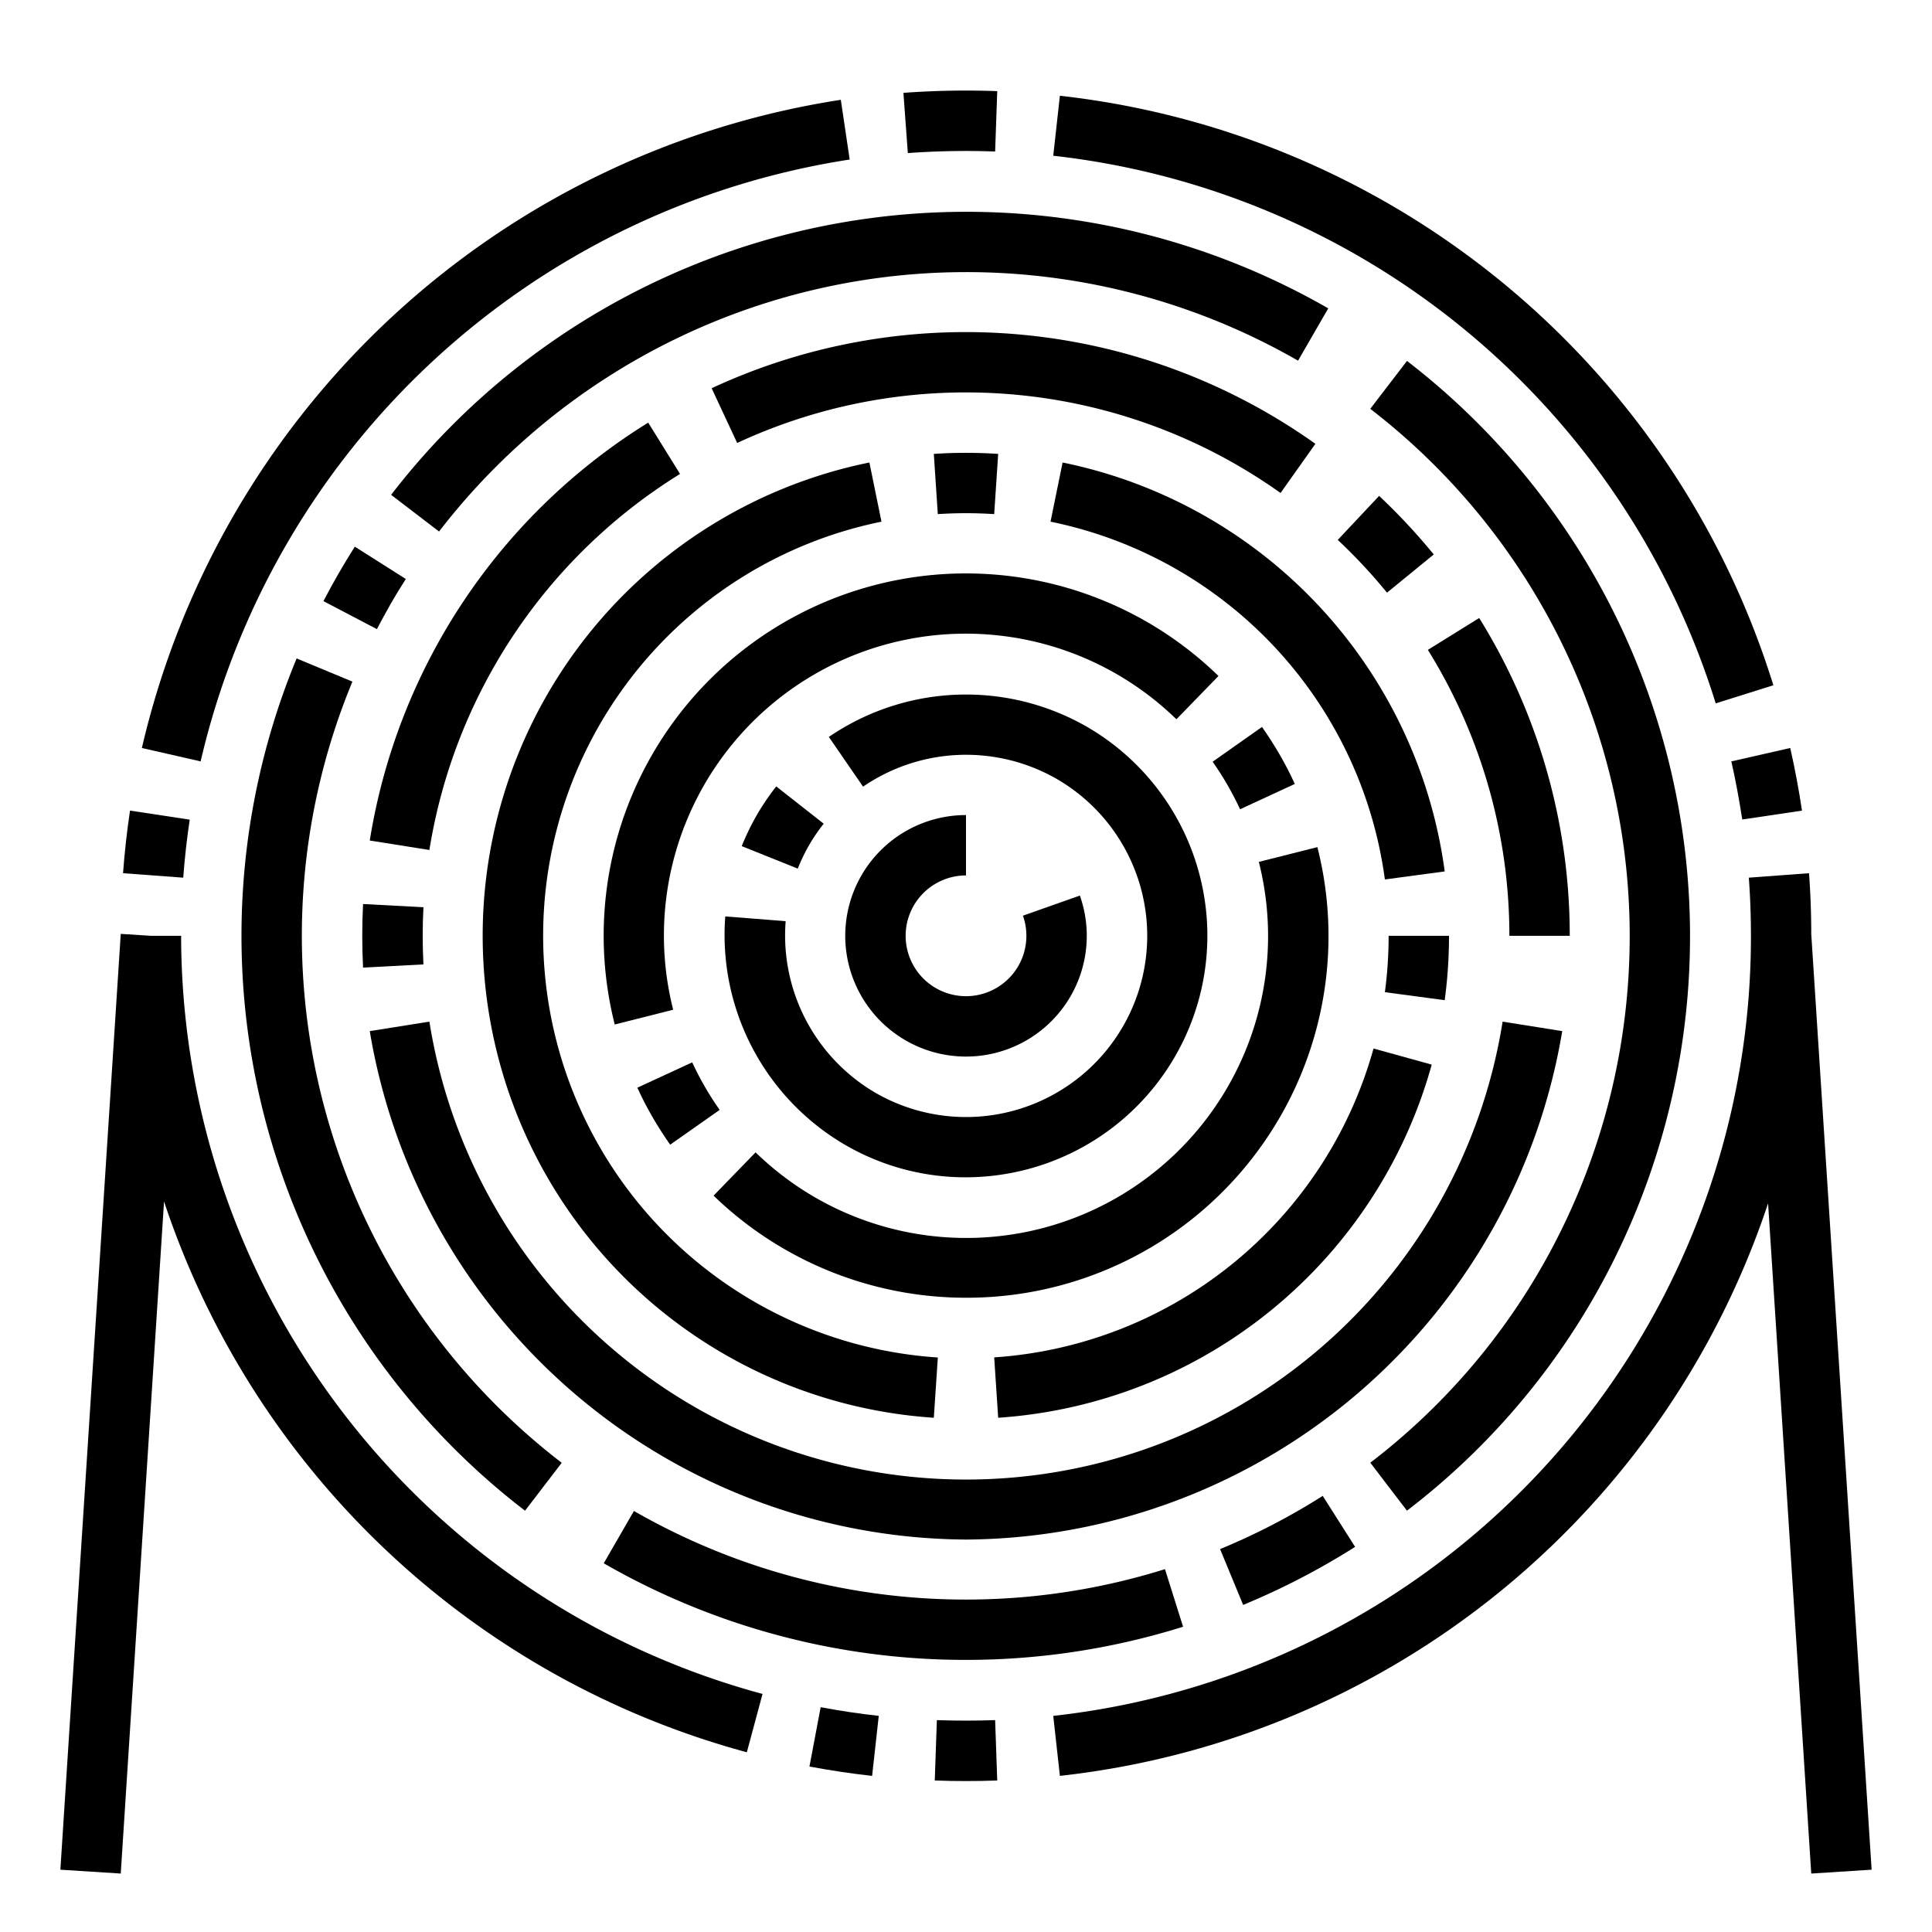 <?xml version="1.0"?>
<svg xmlns="http://www.w3.org/2000/svg" viewBox="0 0 64 64" width="512" height="512"><g id="Fingerprint"><path d="M32,59c-.347,0-.691-.006-1.035-.019l.07-2c.641.023,1.289.023,1.93,0l.07,2C32.691,58.994,32.347,59,32,59Z"/><path d="M57.715,27.147c-.1-.64-.217-1.288-.362-1.925l1.951-.444c.155.687.287,1.385.389,2.075Z"/><path d="M56.835,23.3A26,26,0,0,0,34.89,5.159l.22-1.987A28,28,0,0,1,58.745,22.7Z"/><path d="M30.073,5.071l-.146-1.995a28.326,28.326,0,0,1,3.108-.057l-.07,2A26.635,26.635,0,0,0,30.073,5.071Z"/><path d="M6.646,25.222,4.7,24.778A28.178,28.178,0,0,1,27.853,3.306l.294,1.979A26.166,26.166,0,0,0,6.646,25.222Z"/><path d="M6.07,29.074l-1.994-.148c.051-.7.129-1.394.231-2.074l1.978.3C6.19,27.779,6.118,28.427,6.07,29.074Z"/><path d="M28.89,58.829c-.692-.077-1.389-.182-2.076-.31l.372-1.966c.635.12,1.283.217,1.924.287Z"/><path d="M17.392,50.044A24.008,24.008,0,0,1,9.826,21.812l1.848.767a22.005,22.005,0,0,0,6.934,25.878Z"/><path d="M32,54.986a24.008,24.008,0,0,1-12-3.2l1-1.733a22.07,22.07,0,0,0,17.591,1.927l.6,1.908A24.031,24.031,0,0,1,32,54.986Z"/><path d="M41.181,53.165l-.764-1.849a22.026,22.026,0,0,0,3.4-1.763l1.073,1.689A24.259,24.259,0,0,1,41.181,53.165Z"/><path d="M46.607,50.043l-1.214-1.589A21.813,21.813,0,0,0,51.053,42a22.05,22.05,0,0,0-5.661-28.457l1.216-1.587A24.054,24.054,0,0,1,52.785,43,23.8,23.8,0,0,1,46.607,50.043Z"/><path d="M14.544,17.607l-1.588-1.215A24.056,24.056,0,0,1,44,10.215l-1,1.733A22.048,22.048,0,0,0,14.544,17.607Z"/><path d="M12.485,20.841l-1.771-.928c.16-.307.327-.61.5-.912s.355-.6.54-.892l1.689,1.071q-.257.4-.5.821C12.787,20.277,12.634,20.559,12.485,20.841Z"/><path d="M12.027,32.053C12.009,31.705,12,31.353,12,31s.009-.7.027-1.053l2,.106c-.016.314-.025.629-.025.947s.009.633.025.947Z"/><path d="M32,51A20.154,20.154,0,0,1,12.249,34.157l1.975-.314a18,18,0,0,0,35.552,0l1.975.314A20.154,20.154,0,0,1,32,51Z"/><path d="M52,31H50a17.926,17.926,0,0,0-2.7-9.472L49,20.472A19.924,19.924,0,0,1,52,31Z"/><path d="M45.946,19.633a18.11,18.11,0,0,0-1.631-1.748l1.37-1.458a20.389,20.389,0,0,1,1.81,1.94Z"/><path d="M42.42,16.331a17.972,17.972,0,0,0-18-1.657l-.846-1.813a19.974,19.974,0,0,1,20,1.841Z"/><path d="M14.224,28.157l-1.975-.314A20.007,20.007,0,0,1,21.473,14l1.054,1.7A18.01,18.01,0,0,0,14.224,28.157Z"/><path d="M32.934,17.031a14.2,14.2,0,0,0-1.868,0l-.132-1.995a16.136,16.136,0,0,1,2.132,0Z"/><path d="M30.934,46.965A16,16,0,0,1,28.8,15.321l.4,1.96a14,14,0,0,0,1.867,27.688Z"/><path d="M33.066,46.965l-.132-2A14.012,14.012,0,0,0,45.5,34.733l1.928.534A16.018,16.018,0,0,1,33.066,46.965Z"/><path d="M47.858,33.133l-1.982-.266A14.119,14.119,0,0,0,46,31h2A16.088,16.088,0,0,1,47.858,33.133Z"/><path d="M45.876,29.133A14,14,0,0,0,34.8,17.281l.4-1.96A16,16,0,0,1,47.858,28.867Z"/><path d="M41.079,26.808c-.126-.273-.267-.543-.42-.809s-.315-.52-.489-.766l1.635-1.152q.31.441.587.918t.5.97Z"/><path d="M20.364,33.938a12,12,0,0,1,20-11.545L38.97,23.827A10,10,0,0,0,22.3,33.449Z"/><path d="M22.2,37.919q-.311-.441-.587-.918t-.5-.97l1.817-.839q.189.41.42.809t.489.766Z"/><path d="M32.018,42.989a12.019,12.019,0,0,1-8.38-3.382l1.392-1.434A10,10,0,0,0,41.7,28.551l1.94-.489A11.979,11.979,0,0,1,32.018,42.989Z"/><path d="M26.427,28.774l-1.856-.745A8.381,8.381,0,0,1,25.07,27a8.243,8.243,0,0,1,.644-.949l1.572,1.235A5.945,5.945,0,0,0,26.8,28,6.066,6.066,0,0,0,26.427,28.774Z"/><path d="M31.981,39A7.94,7.94,0,0,1,28,37.928a8.047,8.047,0,0,1-3.974-7.571l2,.158A6.036,6.036,0,0,0,29,36.2,6,6,0,0,0,35,25.8a6.039,6.039,0,0,0-6.41.259l-1.133-1.647A8.047,8.047,0,0,1,36,24.072a8,8,0,0,1-1.93,14.652A8.071,8.071,0,0,1,31.981,39Z"/><path d="M62,61.936l-2-31h0c0-.673-.025-1.349-.074-2.01l-1.994.148c.047.633.07,1.281.07,1.926A25.964,25.964,0,0,1,34.89,56.841l.22,1.987A27.952,27.952,0,0,0,58.57,39.862L60,62.064Z"/><path d="M6,31H5l-1-.064-2,31,2,.128L5.434,39.8A28.053,28.053,0,0,0,24.74,58.046l.52-1.932A26.046,26.046,0,0,1,6,31Z"/><path d="M32,35a4,4,0,0,1,0-8v2a2,2,0,1,0,1.886,1.333l1.886-.666A4,4,0,0,1,32,35Z"/></g></svg>
